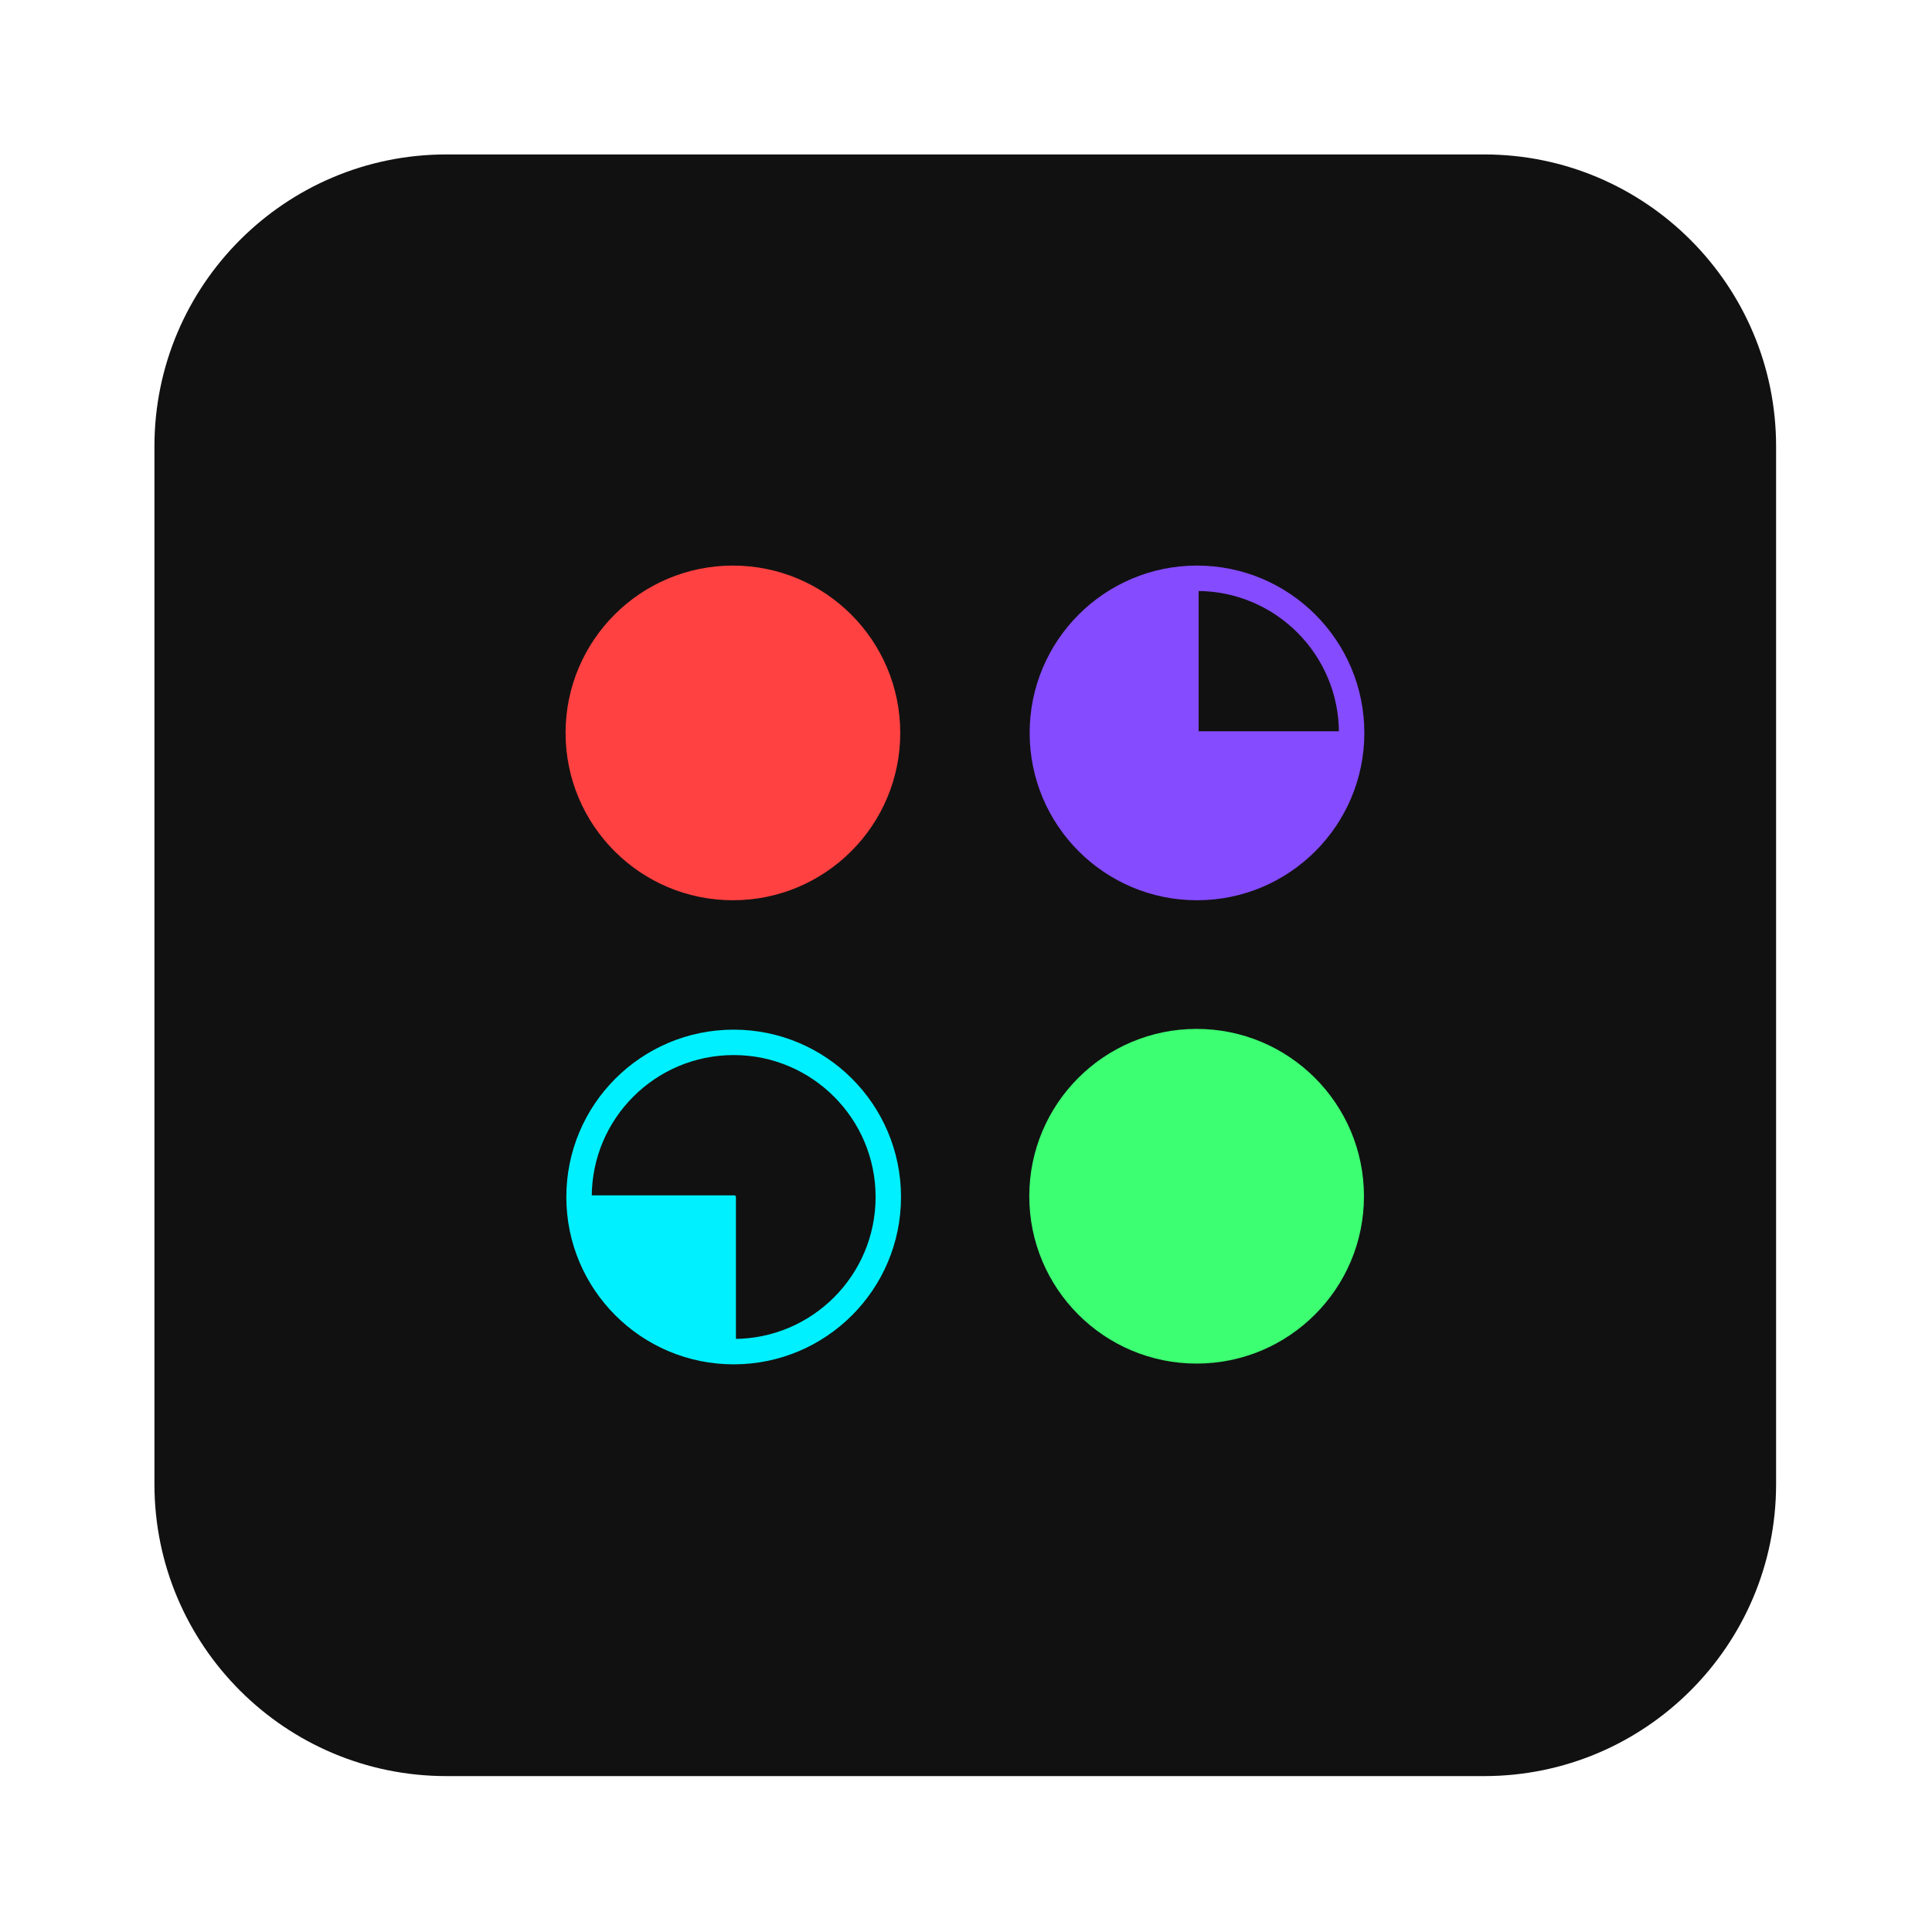 <?xml version="1.0" encoding="UTF-8" standalone="no"?>
<!DOCTYPE svg PUBLIC "-//W3C//DTD SVG 1.1//EN" "http://www.w3.org/Graphics/SVG/1.1/DTD/svg11.dtd">
<svg width="100%" height="100%" viewBox="0 0 591 591" version="1.1" xmlns="http://www.w3.org/2000/svg" xmlns:xlink="http://www.w3.org/1999/xlink" xml:space="preserve" xmlns:serif="http://www.serif.com/" style="fill-rule:evenodd;clip-rule:evenodd;stroke-linecap:round;stroke-linejoin:round;stroke-miterlimit:1.5;">
    <g transform="matrix(0.84,0,0,0.84,47.244,47.244)">
        <path d="M590.551,106.299L590.551,484.252C590.551,542.92 542.92,590.551 484.252,590.551L106.299,590.551C47.631,590.551 0,542.92 0,484.252L0,106.299C0,47.631 47.631,0 106.299,0L484.252,0C542.92,0 590.551,47.631 590.551,106.299Z" style="fill:rgb(17,17,17);"/>
    </g>
    <g transform="matrix(0.267,0,0,0.267,145.36,145.36)">
        <circle cx="295.276" cy="295.276" r="177.165" style="fill:rgb(255,65,65);stroke:rgb(255,65,65);stroke-width:3.74px;"/>
    </g>
    <g transform="matrix(0.267,0,0,0.267,145.36,145.36)">
        <circle cx="295.276" cy="295.276" r="177.165" style="fill:rgb(255,65,65);stroke:rgb(255,65,65);stroke-width:29.11px;"/>
    </g>
    <g transform="matrix(0.267,0,0,0.267,287.324,145.36)">
        <path d="M295.276,118.11L295.276,295.276L472.441,295.276C472.441,393.121 393.121,472.441 295.276,472.441C197.495,472.441 118.11,393.056 118.11,295.276C118.11,197.43 197.43,118.11 295.276,118.11Z" style="fill:rgb(133,75,255);stroke:rgb(133,75,255);stroke-width:3.74px;"/>
    </g>
    <g transform="matrix(0.267,0,0,0.267,287.324,145.36)">
        <circle cx="295.276" cy="295.276" r="177.165" style="fill:none;stroke:rgb(133,75,255);stroke-width:29.11px;"/>
    </g>
    <g transform="matrix(0.267,0,0,0.267,287.208,287.092)">
        <circle cx="295.276" cy="295.276" r="177.165" style="fill:rgb(60,255,114);stroke:rgb(60,255,114);stroke-width:3.74px;"/>
    </g>
    <g transform="matrix(0.267,0,0,0.267,145.592,287.324)">
        <circle cx="295.276" cy="295.276" r="177.165" style="fill:none;stroke:rgb(0,240,255);stroke-width:29.11px;"/>
    </g>
    <g transform="matrix(1.63687e-17,0.267,-0.267,1.63687e-17,303.459,287.324)">
        <path d="M295.276,472.441L295.276,295.276L472.441,295.276C472.441,393.121 393.121,472.441 295.276,472.441Z" style="fill:rgb(0,240,255);stroke:rgb(0,240,255);stroke-width:3.74px;"/>
    </g>
    <g transform="matrix(0.267,0,0,0.267,287.208,287.092)">
        <circle cx="295.276" cy="295.276" r="177.165" style="fill:rgb(60,255,114);stroke:rgb(60,255,114);stroke-width:29.11px;"/>
    </g>
</svg>
